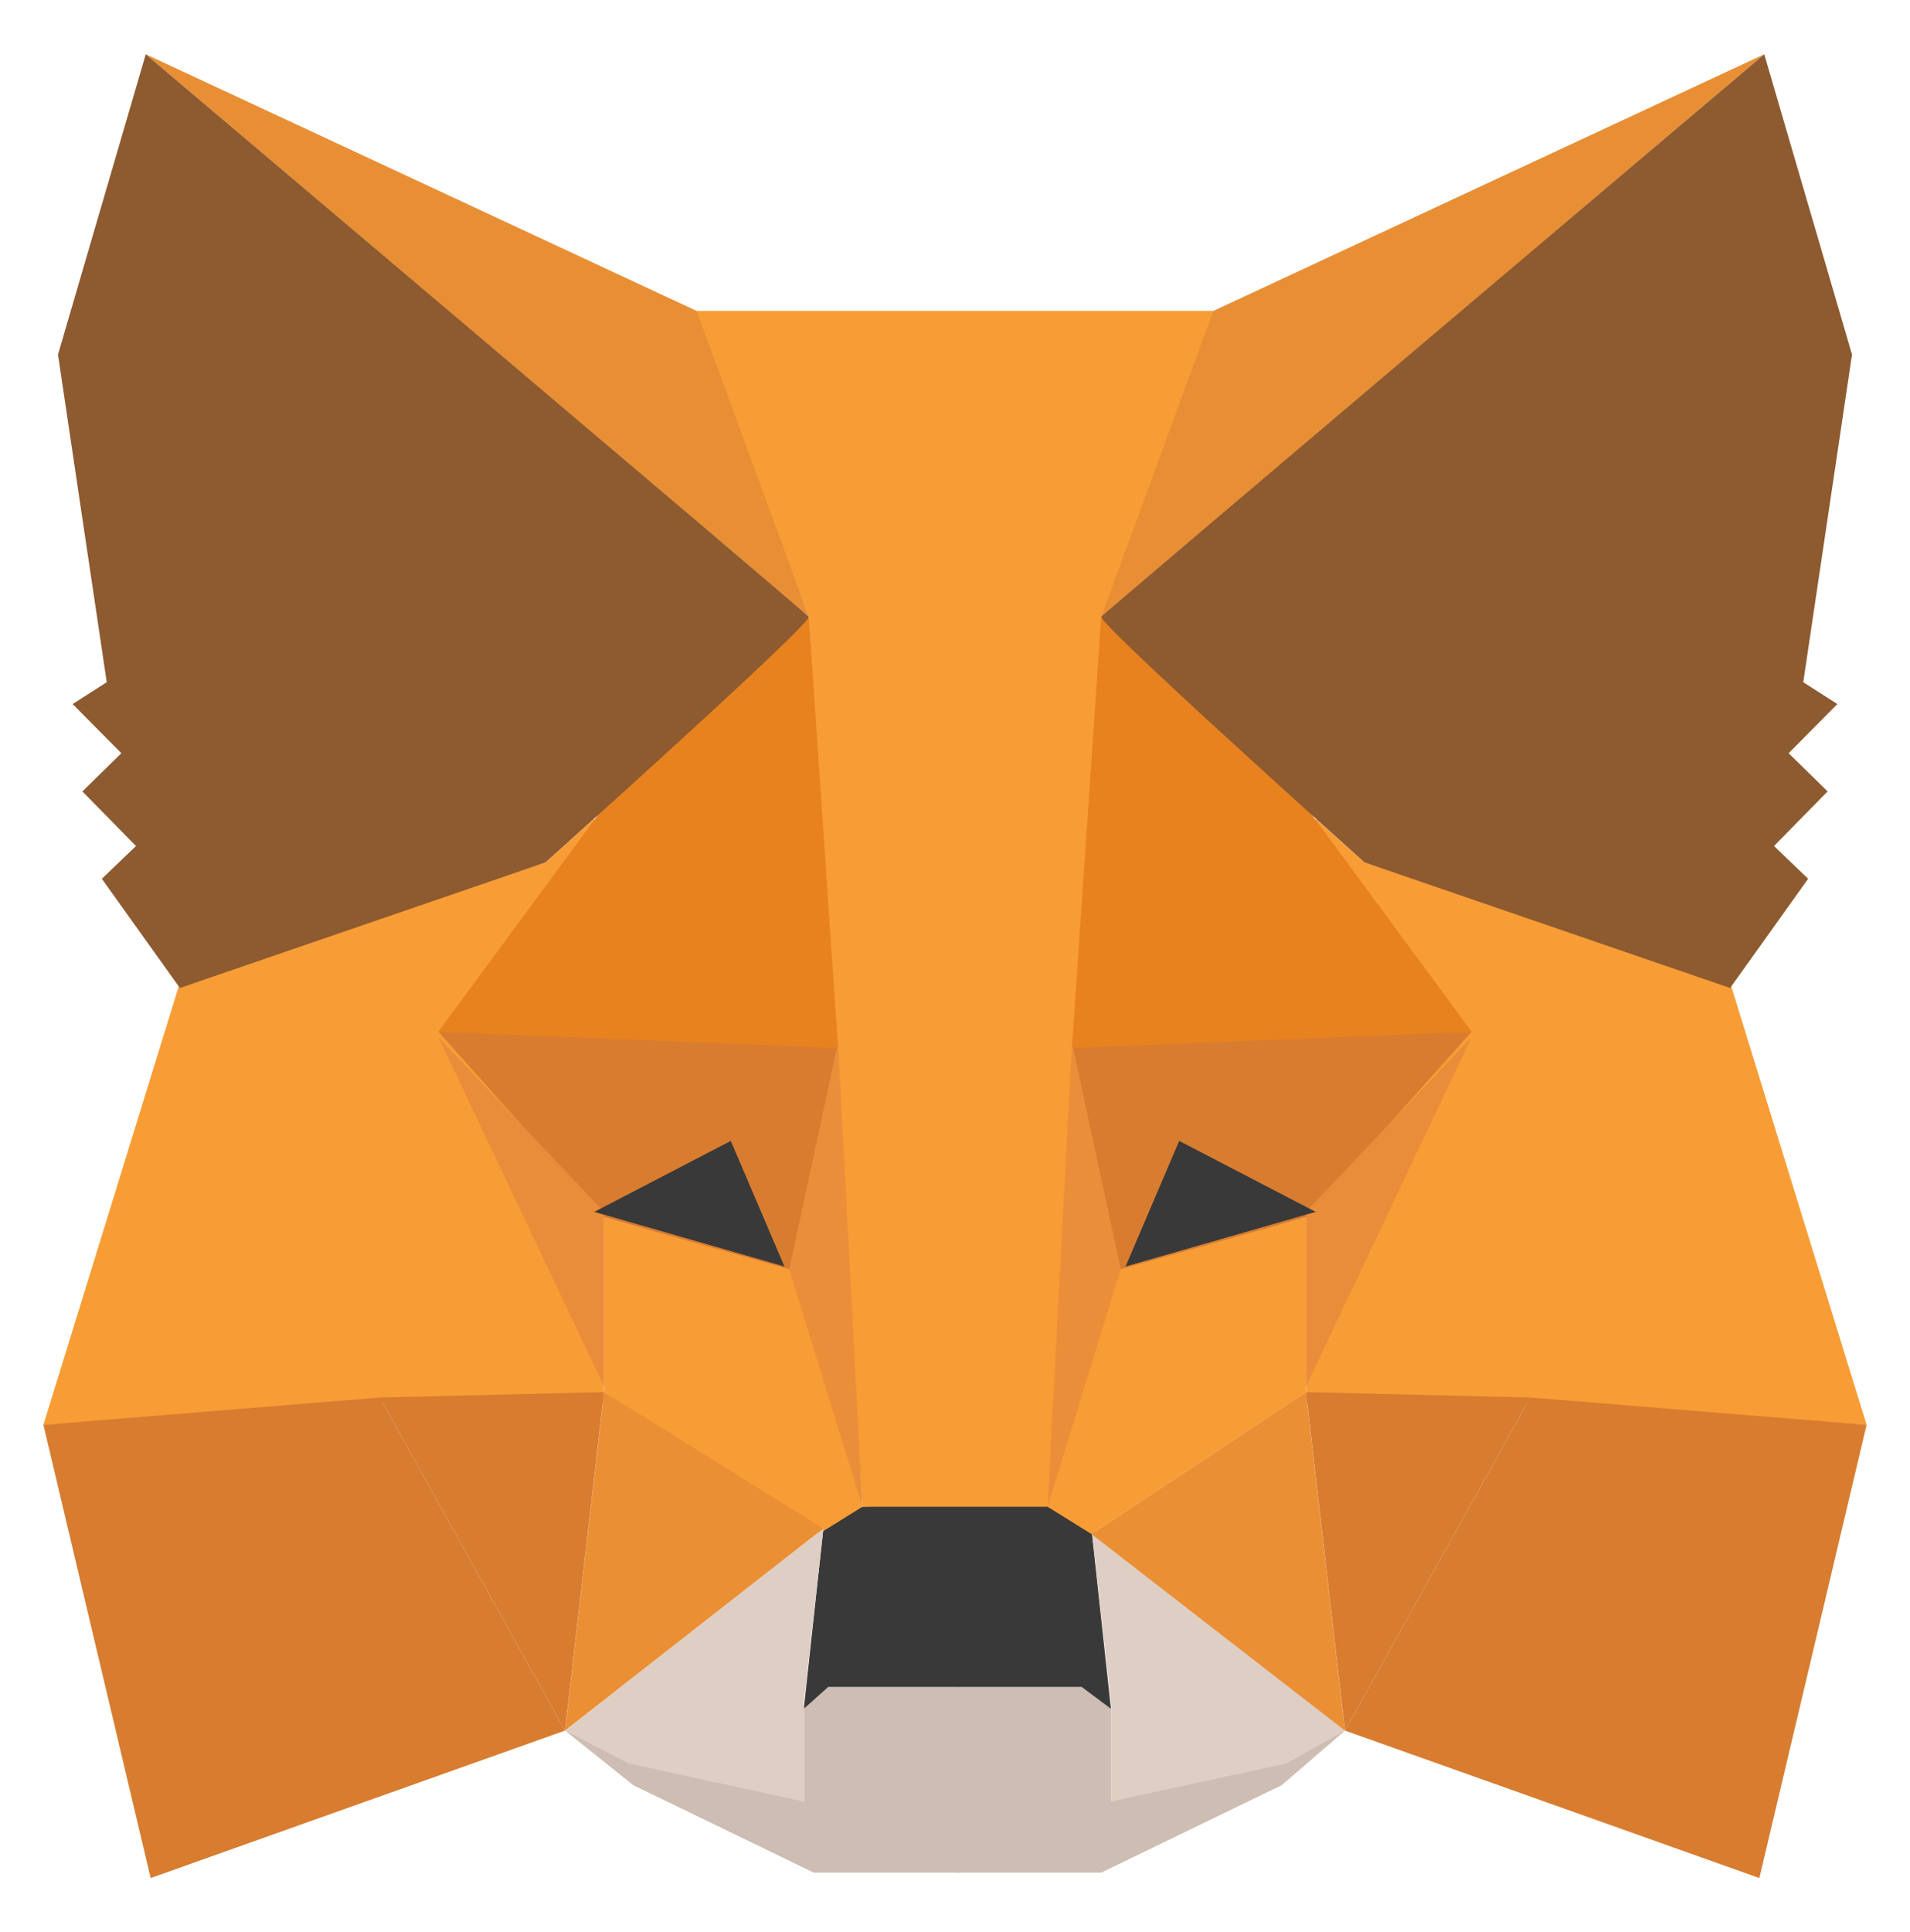 <svg width="88" height="89" viewBox="0 0 88 89" fill="none" xmlns="http://www.w3.org/2000/svg">
<path fill-rule="evenodd" clip-rule="evenodd" d="M26.035 79.71L37.041 82.98V78.704L37.939 77.698H44.228V82.728V86.249H37.49L29.18 82.225L26.035 79.71Z" fill="#CDBDB2"/>
<path fill-rule="evenodd" clip-rule="evenodd" d="M61.969 79.71L51.188 82.98V78.704L50.29 77.698H44.001V82.728V86.249H50.739L59.049 82.225L61.969 79.71Z" fill="#CDBDB2"/>
<path fill-rule="evenodd" clip-rule="evenodd" d="M37.934 70.405L37.035 78.704L38.158 77.698H49.837L51.185 78.704L50.286 70.405L48.49 69.147L39.506 69.399L37.934 70.405Z" fill="#393939"/>
<path fill-rule="evenodd" clip-rule="evenodd" d="M31.871 14.321L37.261 28.405L39.732 69.399H48.492L51.187 28.405L56.128 14.321H31.871Z" fill="#F89C35"/>
<path fill-rule="evenodd" clip-rule="evenodd" d="M8.289 45.255L2 65.626L17.722 64.62H27.829V55.817L27.38 37.709L25.134 39.721L8.289 45.255Z" fill="#F89D35"/>
<path fill-rule="evenodd" clip-rule="evenodd" d="M20.195 47.518L38.612 48.021L36.591 58.584L27.832 56.069L20.195 47.518Z" fill="#D87C30"/>
<path fill-rule="evenodd" clip-rule="evenodd" d="M20.195 47.77L27.832 55.818V63.865L20.195 47.77Z" fill="#EA8D3A"/>
<path fill-rule="evenodd" clip-rule="evenodd" d="M27.832 56.069L36.816 58.584L39.736 69.398L37.714 70.656L27.832 64.117V56.069Z" fill="#F89D35"/>
<path fill-rule="evenodd" clip-rule="evenodd" d="M27.832 64.117L26.035 79.709L37.939 70.404L27.832 64.117Z" fill="#EB8F35"/>
<path fill-rule="evenodd" clip-rule="evenodd" d="M38.609 48.021L39.732 69.398L36.363 58.458L38.609 48.021Z" fill="#EA8E3A"/>
<path fill-rule="evenodd" clip-rule="evenodd" d="M17.496 64.368L27.828 64.117L26.031 79.709L17.496 64.368Z" fill="#D87C30"/>
<path fill-rule="evenodd" clip-rule="evenodd" d="M6.941 86.5L26.032 79.709L17.497 64.368L2 65.626L6.941 86.5Z" fill="#D87C30"/>
<path fill-rule="evenodd" clip-rule="evenodd" d="M37.265 28.404L27.607 37.458L20.195 47.518L38.612 48.272L37.265 28.404Z" fill="#E8821E"/>
<path fill-rule="evenodd" clip-rule="evenodd" d="M26.035 79.71L37.939 70.405L37.041 78.453V82.98L28.955 81.219L26.035 79.71Z" fill="#DFCEC3"/>
<path fill-rule="evenodd" clip-rule="evenodd" d="M61.969 79.71L50.29 70.405L51.188 78.453V82.98L59.274 81.219L61.969 79.71Z" fill="#DFCEC3"/>
<path fill-rule="evenodd" clip-rule="evenodd" d="M33.67 52.549L36.141 58.333L27.381 55.818L33.67 52.549Z" fill="#393939"/>
<path fill-rule="evenodd" clip-rule="evenodd" d="M6.717 2.5L37.262 28.404L32.096 14.32L6.717 2.5Z" fill="#E88F35"/>
<path fill-rule="evenodd" clip-rule="evenodd" d="M6.715 2.5L2.672 16.332L4.918 31.422L3.346 32.428L5.592 34.692L3.795 36.452L6.265 38.967L4.693 40.476L8.287 45.506L25.132 39.722C25.132 39.722 37.485 28.656 37.26 28.404C37.036 28.153 6.715 2.5 6.715 2.5Z" fill="#8E5A30"/>
<path fill-rule="evenodd" clip-rule="evenodd" d="M79.711 45.255L86 65.626L70.278 64.62H60.171V55.817L60.62 37.709L62.866 39.721L79.711 45.255Z" fill="#F89D35"/>
<path fill-rule="evenodd" clip-rule="evenodd" d="M67.805 47.518L49.388 48.021L51.409 58.584L60.168 56.069L67.805 47.518Z" fill="#D87C30"/>
<path fill-rule="evenodd" clip-rule="evenodd" d="M67.805 47.77L60.168 55.818V63.865L67.805 47.77Z" fill="#EA8D3A"/>
<path fill-rule="evenodd" clip-rule="evenodd" d="M60.168 56.069L51.184 58.584L48.264 69.398L50.286 70.656L60.168 64.117V56.069Z" fill="#F89D35"/>
<path fill-rule="evenodd" clip-rule="evenodd" d="M60.168 64.117L61.965 79.709L50.286 70.656L60.168 64.117Z" fill="#EB8F35"/>
<path fill-rule="evenodd" clip-rule="evenodd" d="M49.391 48.021L48.268 69.398L51.637 58.458L49.391 48.021Z" fill="#EA8E3A"/>
<path fill-rule="evenodd" clip-rule="evenodd" d="M70.504 64.368L60.172 64.117L61.969 79.709L70.504 64.368Z" fill="#D87C30"/>
<path fill-rule="evenodd" clip-rule="evenodd" d="M81.059 86.5L61.968 79.709L70.503 64.368L86 65.626L81.059 86.5Z" fill="#D87C30"/>
<path fill-rule="evenodd" clip-rule="evenodd" d="M50.735 28.404L60.393 37.458L67.805 47.518L49.388 48.272L50.735 28.404Z" fill="#E8821E"/>
<path fill-rule="evenodd" clip-rule="evenodd" d="M54.33 52.549L51.859 58.333L60.619 55.818L54.33 52.549Z" fill="#393939"/>
<path fill-rule="evenodd" clip-rule="evenodd" d="M81.283 2.5L50.738 28.404L55.904 14.32L81.283 2.5Z" fill="#E88F35"/>
<path fill-rule="evenodd" clip-rule="evenodd" d="M81.285 2.5L85.328 16.332L83.082 31.422L84.654 32.428L82.408 34.692L84.205 36.452L81.734 38.967L83.307 40.476L79.713 45.506L62.868 39.722C62.868 39.722 50.515 28.656 50.74 28.404C50.964 28.153 81.285 2.5 81.285 2.5Z" fill="#8E5A30"/>
</svg>
